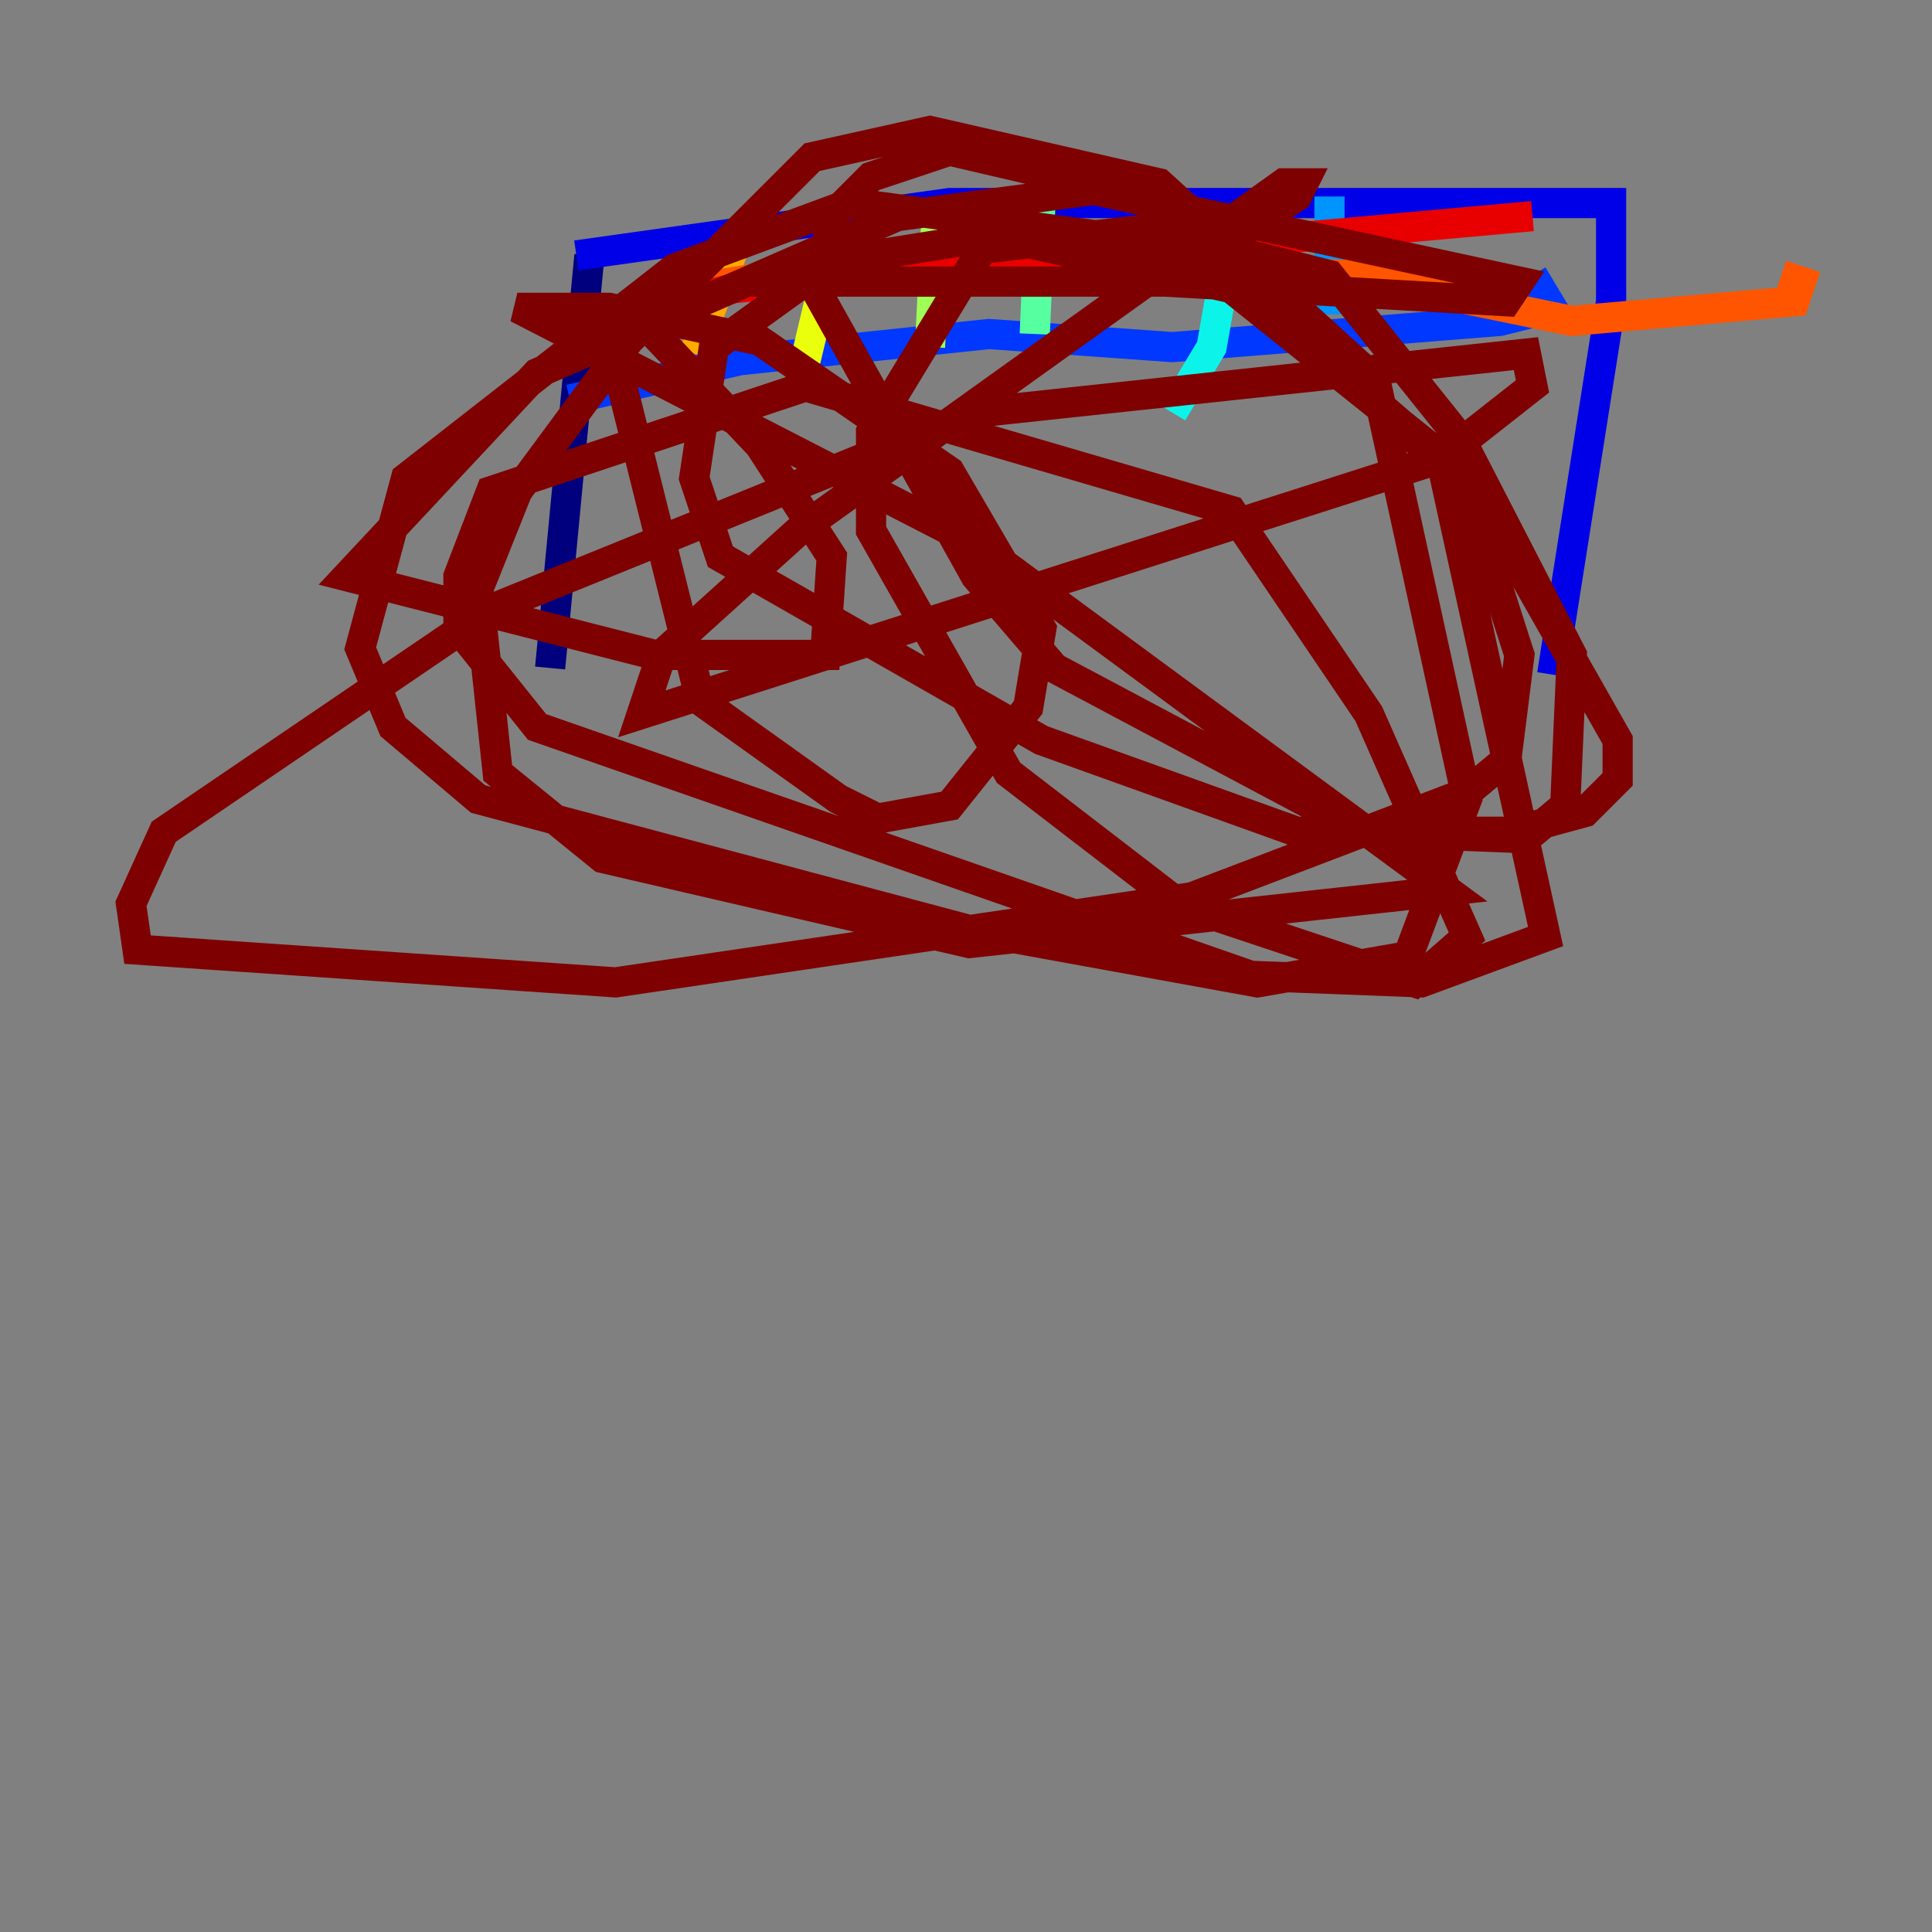 <?xml version="1.0" encoding="utf-8" ?>
<svg baseProfile="tiny" height="128" version="1.2" viewBox="0,0,128,128" width="128" xmlns="http://www.w3.org/2000/svg" xmlns:ev="http://www.w3.org/2001/xml-events" xmlns:xlink="http://www.w3.org/1999/xlink"><rect x="0" y="0" width="128" height="128" fill="#808080" stroke="none"/><defs /><polyline fill="none" points="39.051,16.922 36.447,44.258" stroke="#00007f" stroke-width="2" /><polyline fill="none" points="38.183,16.922 62.915,13.451 106.739,13.451 106.739,19.959 102.834,44.691" stroke="#0000e8" stroke-width="2" /><polyline fill="none" points="37.749,26.468 49.031,23.864 65.519,22.129 77.668,22.997 99.363,21.261 102.834,20.393 101.532,18.224" stroke="#0038ff" stroke-width="2" /><polyline fill="none" points="88.081,13.017 88.081,20.827" stroke="#0094ff" stroke-width="2" /><polyline fill="none" points="81.573,15.62 80.271,22.997 77.668,27.336" stroke="#0cf4ea" stroke-width="2" /><polyline fill="none" points="68.99,12.149 68.556,22.129" stroke="#56ffa0" stroke-width="2" /><polyline fill="none" points="62.047,14.319 61.614,22.997" stroke="#a0ff56" stroke-width="2" /><polyline fill="none" points="55.539,14.752 53.37,23.864" stroke="#eaff0c" stroke-width="2" /><polyline fill="none" points="48.597,16.488 45.993,23.43" stroke="#ffaa00" stroke-width="2" /><polyline fill="none" points="40.786,21.261 45.993,19.091 59.878,16.922 89.383,18.224 104.136,21.261 118.888,19.959 119.322,18.658 118.02,18.224" stroke="#ff5500" stroke-width="2" /><polyline fill="none" points="40.352,21.261 48.597,19.091 101.532,14.319" stroke="#e80000" stroke-width="2" /><polyline fill="none" points="49.464,18.658 77.234,18.658 99.797,19.959 100.664,18.658 72.461,12.583 59.444,14.319 35.58,24.732 22.997,38.183 43.39,43.39 54.671,43.39 55.105,36.881 50.332,29.505 42.522,21.261 41.22,21.695 41.22,25.6 46.427,46.427 55.539,52.936 58.142,54.237 62.915,53.37 68.122,46.861 68.99,41.654 62.915,31.241 50.332,22.563 40.352,20.393 34.278,20.393 64.651,36.014 95.891,59.01 64.217,62.481 39.919,56.841 32.976,51.2 31.675,39.051 34.278,32.542 41.654,22.563 53.803,10.414 61.614,8.678 76.8,12.149 91.119,25.166 97.193,52.936 93.288,63.349 83.308,65.085 64.217,61.614 31.675,52.936 26.034,48.163 23.864,42.956 26.902,31.675 44.691,17.79 56.407,13.451 79.403,16.488 95.458,30.373 102.4,62.047 94.156,65.085 82.875,64.651 35.58,48.163 30.373,41.654 30.373,38.183 32.542,32.542 53.37,25.6 81.573,33.844 90.685,47.295 97.193,62.047 93.722,65.085 78.102,59.878 66.82,51.2 57.709,35.146 57.709,28.637 65.085,16.488 75.932,15.186 88.081,18.224 96.759,29.071 104.136,43.39 103.702,53.37 101.098,55.539 90.251,55.105 69.858,44.258 64.651,38.183 54.237,19.525 55.105,14.319 57.709,11.715 62.915,9.98 75.932,13.017 98.061,32.976 107.173,49.031 107.173,51.634 105.003,53.803 100.231,55.105 85.912,55.105 68.99,49.031 47.729,36.881 45.993,31.675 47.295,22.997 55.105,17.356 65.953,15.62 81.573,19.091 96.759,31.241 100.664,43.39 99.797,50.332 97.193,52.502 78.969,59.444 40.786,65.085 9.112,62.915 8.678,59.878 10.848,55.105 32.542,40.352 64.651,27.336 101.098,23.43 101.532,25.6 95.458,30.373 42.522,47.295 43.824,43.39 52.936,35.146 85.044,12.149 86.346,12.149 85.912,13.017 77.234,18.658" stroke="#7f0000" stroke-width="2" /></svg>